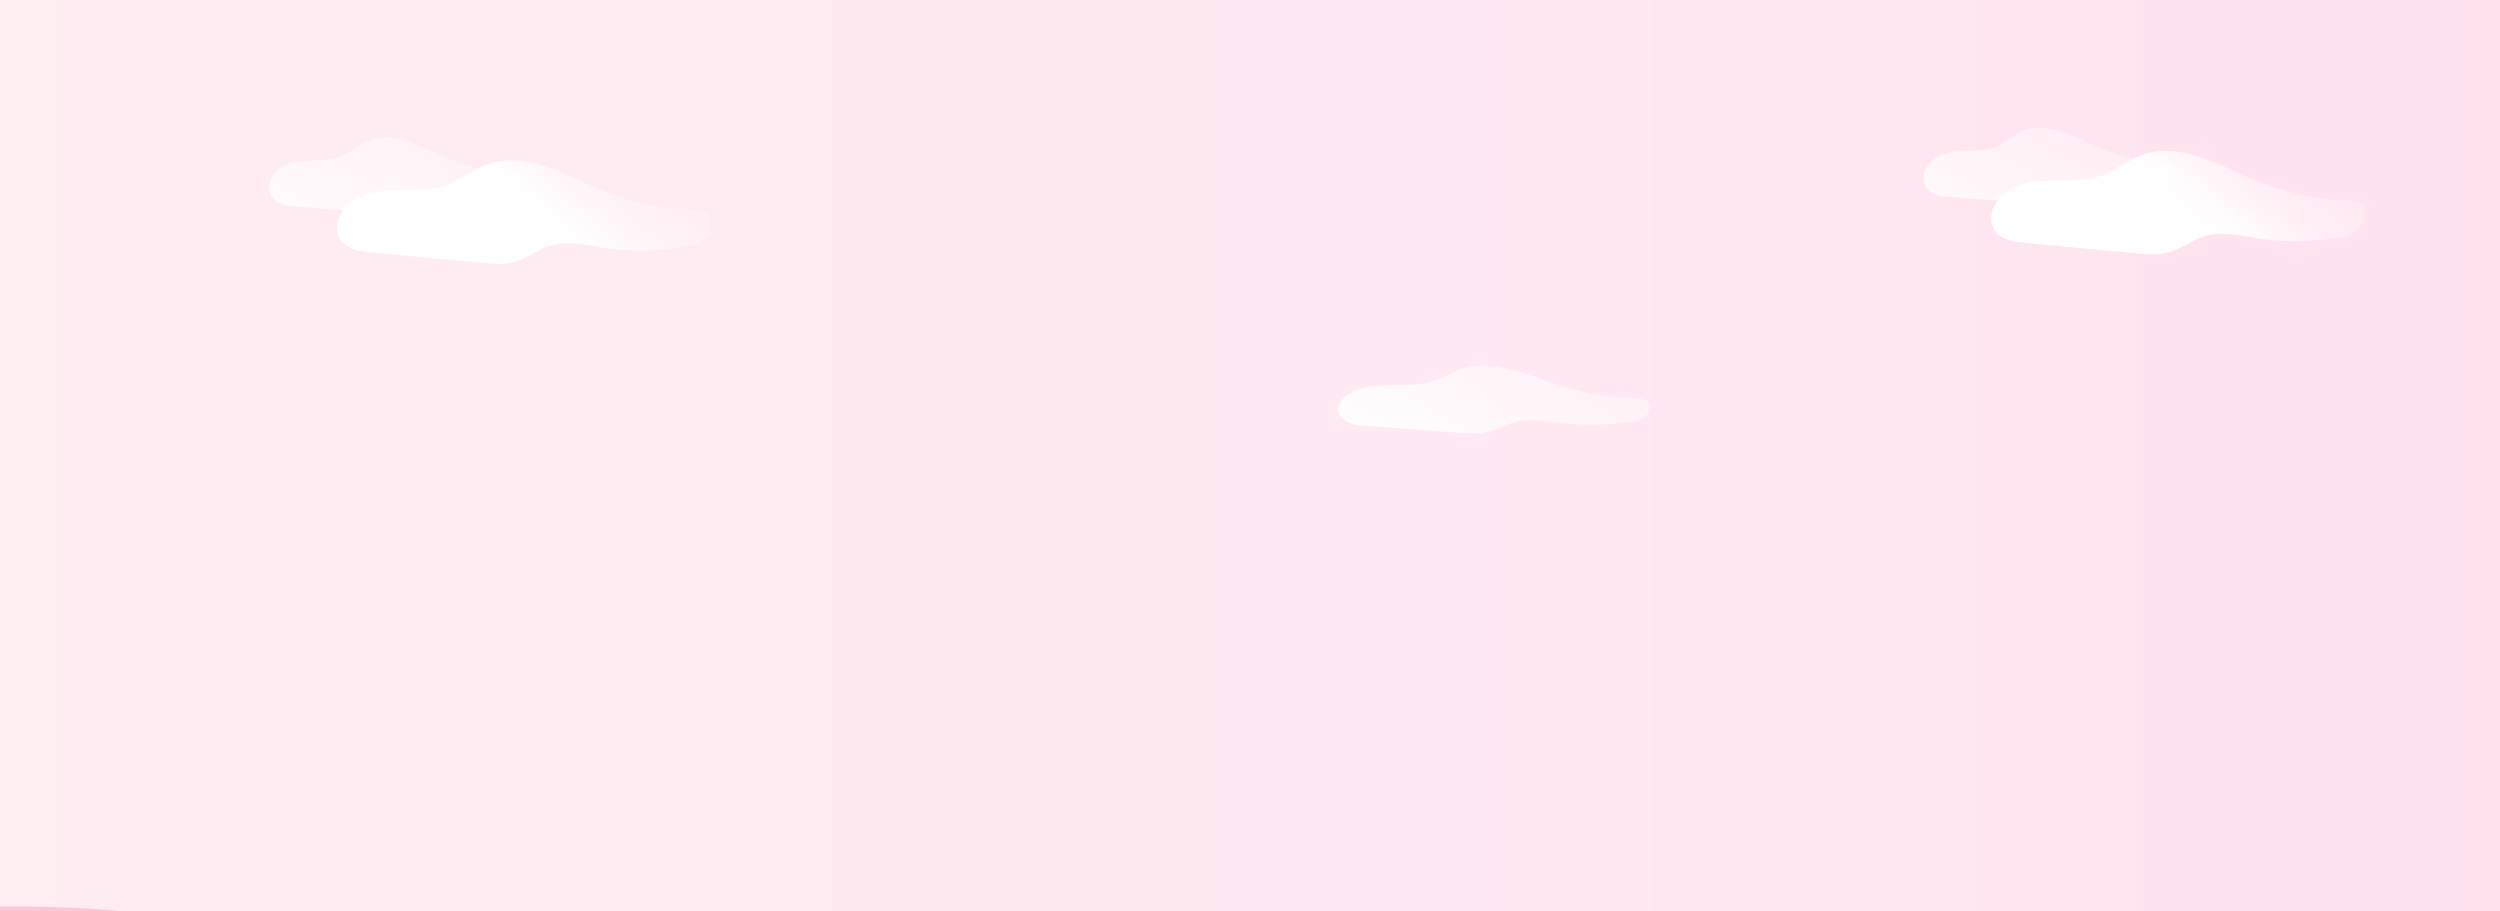 <svg width="1920" height="700" viewBox="0 0 1920 700" fill="none" xmlns="http://www.w3.org/2000/svg">
<rect x="0" y="0" width="1920" height="700" fill="#333333" stroke="none"/>
<g clip-path="url(#clip0_222_213)">
<rect x="-10" width="1920" height="700" fill="#D9D9D9"/>
<g clip-path="url(#clip1_222_213)">
<path d="M2866.02 -241.274H-1283.66V1522.38H2866.02V-241.274Z" fill="url(#paint0_linear_222_213)"/>
<path d="M-524.786 769.973C-60.982 676.148 56.977 686.494 231.338 720.83C284.7 731.337 337.723 747.228 391.441 751.528C518.97 761.728 644.915 706.329 772.267 721.428C820.99 727.199 868.953 743.219 917.578 750.703C1117.01 781.418 1318.22 668.179 1514.76 727.102C1562.06 741.279 1722.64 779.704 1798.53 833.309C1824.22 851.447 1617.16 896.645 1606.95 924.66C1561.74 1048.88 1459.95 1111.95 1362.19 1150.49C1279.93 1182.94 1195.43 1204.45 1111.1 1225.92C975.564 1260.42 839.127 1295.03 700.67 1295.14C385.104 1295.38 -397.03 1207.26 -676.693 997.372C-719.515 965.235 -796.285 881.434 -797.61 815.268" fill="#FCC6D9"/>
<path d="M-826.983 595.289C-641.71 614.509 -238.463 720.684 -133.031 755.682C-24.092 791.845 81.775 837.447 192.945 866.044C248.652 880.383 305.829 888.078 362.473 898.068C496.307 921.67 627.861 958.22 754.695 1007.04C811.97 1029.09 869.616 1054.5 913.812 1097.06C958.009 1139.63 986.799 1202.87 973.463 1262.78C963.489 1307.6 931.772 1344.69 896.208 1373.74C827.278 1430.04 742.183 1462.47 657.25 1489.06C470.959 1547.39 286.301 1535.55 91.2 1542.57C26.489 1544.9 -112.485 1537.72 -194.929 1536.1C-276.532 1534.5 -409.93 1526.4 -498.84 1528.02C-612.499 1530.09 -957.939 1534.49 -1329.75 1529.64C-1415.13 1528.52 -1591.93 1318.03 -1598.09 1245.12C-1600.66 1214.67 -1608.73 979.574 -1598.09 950.913C-1589.69 928.281 -1533.58 714.655 -1518.88 695.498C-1458.1 616.239 -1101.81 554.859 -826.999 595.273" fill="url(#paint1_linear_222_213)"/>
<path d="M2333.16 705.844C1976.76 682.259 1615.25 739.404 1283.5 871.799C1136.04 930.657 993.912 1004.29 841.148 1047.6C693.234 1089.53 538.822 1102.03 387.448 1128.99C236.091 1155.96 83.036 1199.62 -38.318 1294.01C-93.135 1336.64 -143.927 1399.91 -132.353 1468.39C-124.512 1514.75 -88.512 1552.54 -46.676 1574.03C-4.856 1595.51 42.541 1603.12 89.163 1609.27C736.622 1694.46 1401.04 1643.04 2051.15 1581.19C2251.54 1562.13 2871.56 1691.34 3015.55 1550.67C3049.04 1517.93 3022.91 1272.02 3030.1 1225.74C3038.44 1172.12 2967.1 912.439 2958.97 858.786C2942.81 752.094 2523.38 722.98 2351.13 707.445" fill="url(#paint2_linear_222_213)"/>
<path d="M1804.72 154.085C1781.17 153.713 1757.63 148.863 1735.1 139.73C1705.03 127.557 1673.72 107.609 1643.65 119.507C1633.65 123.467 1624.56 130.806 1614.51 134.621C1590.16 143.852 1561.87 131.841 1539.85 148.249C1533.73 152.807 1528.04 161.197 1529.44 170.266C1531.27 182.002 1542.68 185.332 1551.8 186.189C1581.3 188.97 1610.79 191.734 1640.29 194.531C1648.95 195.355 1657.76 196.147 1666.22 193.625C1675.34 190.91 1683.61 184.476 1692.7 181.566C1705.91 177.331 1719.73 180.822 1733.24 182.924C1754.53 186.205 1776.11 185.947 1797.34 182.148C1802.04 181.307 1806.91 180.192 1810.77 176.603C1814.65 173.031 1817.2 166.241 1815.49 160.454C1813.95 155.006 1806.13 153.697 1802.25 154.715" fill="url(#paint3_linear_222_213)"/>
<path d="M534.311 161.359C510.758 160.987 487.221 156.138 464.687 147.004C434.619 134.831 403.306 114.883 373.239 126.781C363.232 130.742 354.147 138.081 344.092 141.896C319.747 151.126 291.457 139.115 269.44 155.523C263.313 160.082 257.623 168.472 259.029 177.541C260.856 189.277 272.269 192.607 281.386 193.464C310.888 196.244 340.374 199.008 369.876 201.805C378.541 202.629 387.351 203.422 395.806 200.9C404.923 198.184 413.2 191.75 422.285 188.84C435.492 184.605 449.313 188.097 462.828 190.198C484.118 193.48 505.698 193.221 526.924 189.422C531.628 188.582 536.494 187.466 540.357 183.877C544.237 180.305 546.791 173.515 545.077 167.728C543.542 162.28 535.718 160.971 531.838 161.989" fill="url(#paint4_linear_222_213)"/>
<path d="M1257.56 305.862C1237.91 305.62 1218.29 302.435 1199.49 296.454C1174.42 288.468 1148.31 275.39 1123.22 283.182C1114.88 285.785 1107.3 290.602 1098.91 293.092C1078.6 299.137 1055.02 291.265 1036.65 302.031C1031.55 305.022 1026.79 310.518 1027.97 316.467C1029.49 324.162 1039.01 326.344 1046.61 326.91C1071.22 328.736 1095.8 330.547 1120.41 332.39C1127.63 332.923 1134.97 333.457 1142.04 331.792C1149.63 330.013 1156.54 325.794 1164.12 323.871C1175.13 321.09 1186.65 323.386 1197.94 324.76C1215.69 326.91 1233.69 326.748 1251.4 324.242C1255.32 323.693 1259.38 322.965 1262.6 320.605C1265.83 318.261 1267.97 313.816 1266.54 310.017C1265.27 306.444 1258.74 305.587 1255.5 306.25" fill="url(#paint5_linear_222_213)"/>
<path d="M1662.18 124.001C1646.32 124.049 1630.28 120.848 1614.78 114.512C1594.09 106.041 1572.25 91.928 1552.46 101.03C1545.88 104.069 1540.05 109.549 1533.44 112.442C1517.42 119.507 1497.92 111.149 1483.73 123.419C1479.78 126.83 1476.27 133.021 1477.57 139.616C1479.25 148.152 1487.06 150.415 1493.22 150.916C1513.16 152.533 1533.13 154.149 1553.08 155.766C1558.95 156.235 1564.91 156.703 1570.5 154.747C1576.55 152.646 1581.85 147.829 1587.86 145.582C1596.58 142.316 1606.02 144.676 1615.18 146.002C1629.64 148.103 1644.15 147.618 1658.28 144.547C1661.42 143.868 1664.63 142.979 1667.11 140.328C1669.58 137.677 1671.04 132.698 1669.66 128.478C1668.42 124.534 1663.12 123.677 1660.53 124.469" fill="url(#paint6_linear_222_213)"/>
<path d="M391.78 131.291C375.922 131.34 359.886 128.139 344.383 121.802C323.691 113.331 301.852 99.219 282.065 108.32C275.486 111.359 269.65 116.839 263.038 119.733C247.018 126.797 227.523 118.44 213.33 130.709C209.385 134.12 205.877 140.312 207.171 146.907C208.852 155.442 216.66 157.706 222.819 158.207C242.767 159.823 262.731 161.44 282.679 163.056C288.548 163.525 294.513 163.994 300.106 162.038C306.152 159.936 311.454 155.119 317.468 152.872C326.181 149.607 335.621 151.967 344.787 153.292C359.239 155.394 373.756 154.909 387.884 151.837C391.02 151.159 394.237 150.269 396.711 147.618C399.184 144.967 400.639 139.988 399.265 135.769C398.02 131.825 392.718 130.968 390.131 131.76" fill="url(#paint7_linear_222_213)"/>
</g>
</g>
<defs>
<linearGradient id="paint0_linear_222_213" x1="-1283.66" y1="640.552" x2="2866.02" y2="640.552" gradientUnits="userSpaceOnUse">
<stop stop-color="#FFF1F2"/>
<stop offset="0.57" stop-color="#FFE9F2"/>
<stop offset="0.87" stop-color="#FFDFEC"/>
<stop offset="1" stop-color="#FFD6E7"/>
</linearGradient>
<linearGradient id="paint1_linear_222_213" x1="-1603.43" y1="1062.78" x2="976.744" y2="1062.78" gradientUnits="userSpaceOnUse">
<stop stop-color="#ED206A"/>
<stop offset="0.99" stop-color="#E81963"/>
</linearGradient>
<linearGradient id="paint2_linear_222_213" x1="-141.209" y1="1255.04" x2="3028.03" y2="1136.61" gradientUnits="userSpaceOnUse">
<stop stop-color="#FE3371"/>
<stop offset="0.57" stop-color="#FE3371"/>
<stop offset="0.87" stop-color="#FD2064"/>
<stop offset="0.99" stop-color="#FD2064"/>
</linearGradient>
<linearGradient id="paint3_linear_222_213" x1="1608.27" y1="241.79" x2="1734.69" y2="91.137" gradientUnits="userSpaceOnUse">
<stop stop-color="white"/>
<stop offset="0.62" stop-color="white" stop-opacity="0.9"/>
<stop offset="0.81" stop-color="white" stop-opacity="0.37"/>
<stop offset="0.97" stop-color="white" stop-opacity="0.25"/>
</linearGradient>
<linearGradient id="paint4_linear_222_213" x1="337.865" y1="249.075" x2="464.3" y2="98.406" gradientUnits="userSpaceOnUse">
<stop stop-color="white"/>
<stop offset="0.62" stop-color="white" stop-opacity="0.9"/>
<stop offset="0.81" stop-color="white" stop-opacity="0.37"/>
<stop offset="0.97" stop-color="white" stop-opacity="0.25"/>
</linearGradient>
<linearGradient id="paint5_linear_222_213" x1="1114.49" y1="370.371" x2="1179.12" y2="258.4" gradientUnits="userSpaceOnUse">
<stop stop-color="white" stop-opacity="0.9"/>
<stop offset="1" stop-color="white" stop-opacity="0.4"/>
</linearGradient>
<linearGradient id="paint6_linear_222_213" x1="1549.42" y1="181.808" x2="1596.51" y2="89.397" gradientUnits="userSpaceOnUse">
<stop stop-color="white" stop-opacity="0.75"/>
<stop offset="0.59" stop-color="white" stop-opacity="0.5"/>
<stop offset="1" stop-color="white" stop-opacity="0.25"/>
</linearGradient>
<linearGradient id="paint7_linear_222_213" x1="279.024" y1="189.083" x2="326.095" y2="96.672" gradientUnits="userSpaceOnUse">
<stop stop-color="white" stop-opacity="0.75"/>
<stop offset="0.59" stop-color="white" stop-opacity="0.5"/>
<stop offset="1" stop-color="white" stop-opacity="0.25"/>
</linearGradient>
<clipPath id="clip0_222_213">
<rect width="1930" height="700" fill="white" transform="translate(-10)"/>
</clipPath>
<clipPath id="clip1_222_213">
<rect width="4138.36" height="1745.87" fill="white" transform="translate(-1278 -234)"/>
</clipPath>
</defs>
</svg>
